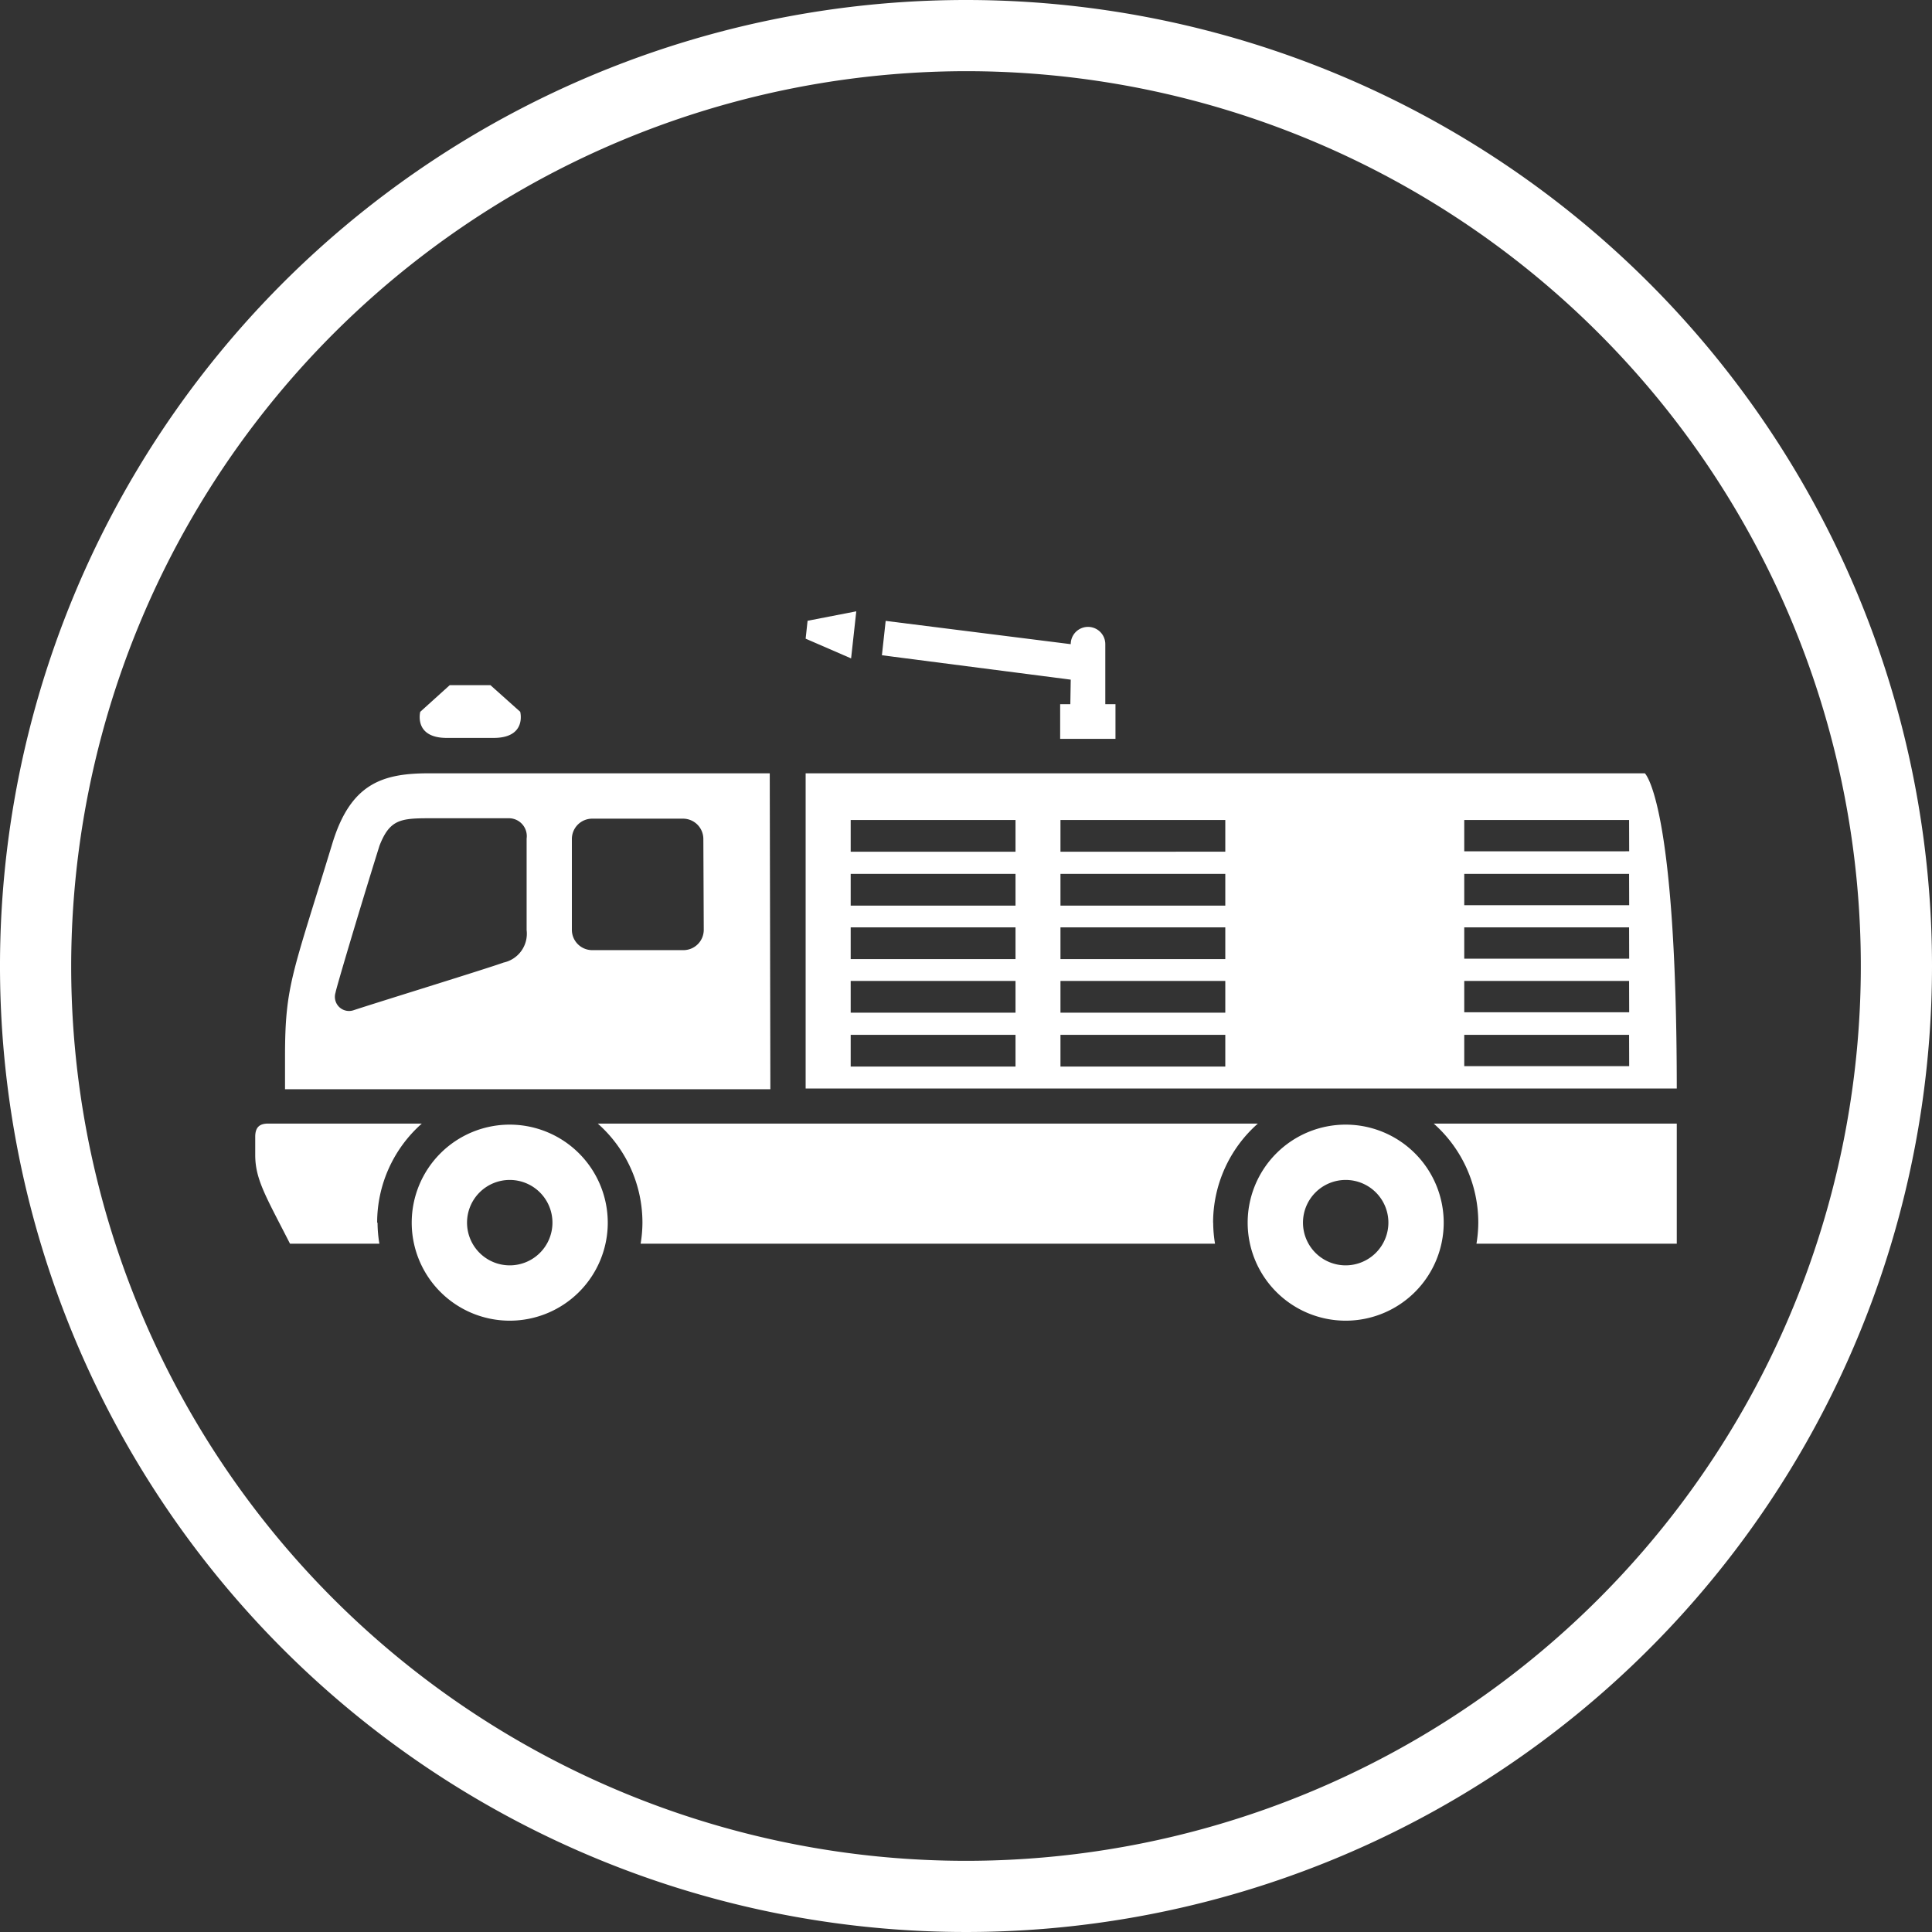 <svg xmlns="http://www.w3.org/2000/svg" viewBox="0 0 190 190"><rect x="0" y="0" width="190" height="190" fill="#333333" stroke="none"/><defs><style>.a{fill:#fff;}</style></defs><title>special</title><path class="a" d="M100,12a88,88,0,1,1-88,88,88.1,88.1,0,0,1,88-88m0-7a95,95,0,1,0,95,95A95,95,0,0,0,100,5Z" transform="translate(-5 -5)"/><path class="a" d="M110.26,74.25h-1v3.41h5.44V74.25h-1v-5.9a1.7,1.7,0,0,0-3.4,0l-18.2-2.29-.37,3.38,18.57,2.4ZM46.33,75l2.9-2.62h4L56.16,75s.68,2.57-2.62,2.57H49C45.65,77.6,46.33,75,46.33,75ZM88.7,69.75l-4.47-1.94.19-1.76,4.79-.93Zm-8,11.3H47.18c-4.57,0-7.69,1-9.49,6.88-3.93,12.91-4.66,13.94-4.66,21v3.19H80.76ZM54.53,99.66c-1.78.64-12.69,4-14.79,4.7A1.39,1.39,0,0,1,38,102.61c0-.2,2.13-7.43,4.32-14.44,1-2.57,2.06-2.7,4.91-2.7H55a1.76,1.76,0,0,1,1.79,2c0,.62,0,7.42,0,9A2.9,2.9,0,0,1,54.53,99.66Zm19.68-3.22a2,2,0,0,1-2,2H63.24a2,2,0,0,1-2-2V87.51a2,2,0,0,1,2-2h8.93a2,2,0,0,1,2,2Zm63.13,19.16a9.64,9.64,0,1,0,9.64,9.64A9.65,9.65,0,0,0,137.34,115.6Zm0,13.84a4.2,4.2,0,1,1,4.2-4.2A4.21,4.21,0,0,1,137.34,129.44Zm29.42-48.39H84.23v31H169.9C169.89,83.85,166.76,81.05,166.76,81.05Zm-61.89,28.84H88.66v-3.12h16.21Zm0-5.3H88.66v-3.12h16.21Zm0-5.27H88.66V96.2h16.21Zm0-5.26H88.66V90.94h16.21Zm0-5.3H88.66V85.64h16.21Zm20.63,21.13H109.29v-3.12H125.5Zm0-5.3H109.29v-3.12H125.5Zm0-5.27H109.29V96.2H125.5Zm0-5.26H109.29V90.94H125.5Zm0-5.3H109.29V85.64H125.5Zm39.72,21.09H149v-3.08h16.21Zm0-5.3H149v-3.08h16.21Zm0-5.27H149V96.2h16.21Zm0-5.26H149V90.94h16.21Zm0-5.3H149V85.64h16.21ZM146,115.5h23.9c0,3.24,0,8.26,0,11.81H150.2a12.75,12.75,0,0,0,.18-2.07A13,13,0,0,0,146,115.5Zm-21.69,9.74a12.75,12.75,0,0,0,.18,2.07H68a12.75,12.75,0,0,0,.18-2.07,13,13,0,0,0-4.39-9.74h64.91A13,13,0,0,0,124.3,125.24ZM55.13,115.6a9.64,9.64,0,1,0,9.64,9.64A9.65,9.65,0,0,0,55.13,115.6Zm0,13.84a4.2,4.2,0,1,1,4.2-4.2A4.2,4.2,0,0,1,55.13,129.44Zm-13-4.2a12.75,12.75,0,0,0,.18,2.07H33.52c-2.35-4.61-3.42-6.31-3.42-8.72v-1.8c0-1,.5-1.25,1.12-1.29H46.48A13,13,0,0,0,42.09,125.24Z" transform="translate(-5 -5)"/></svg>